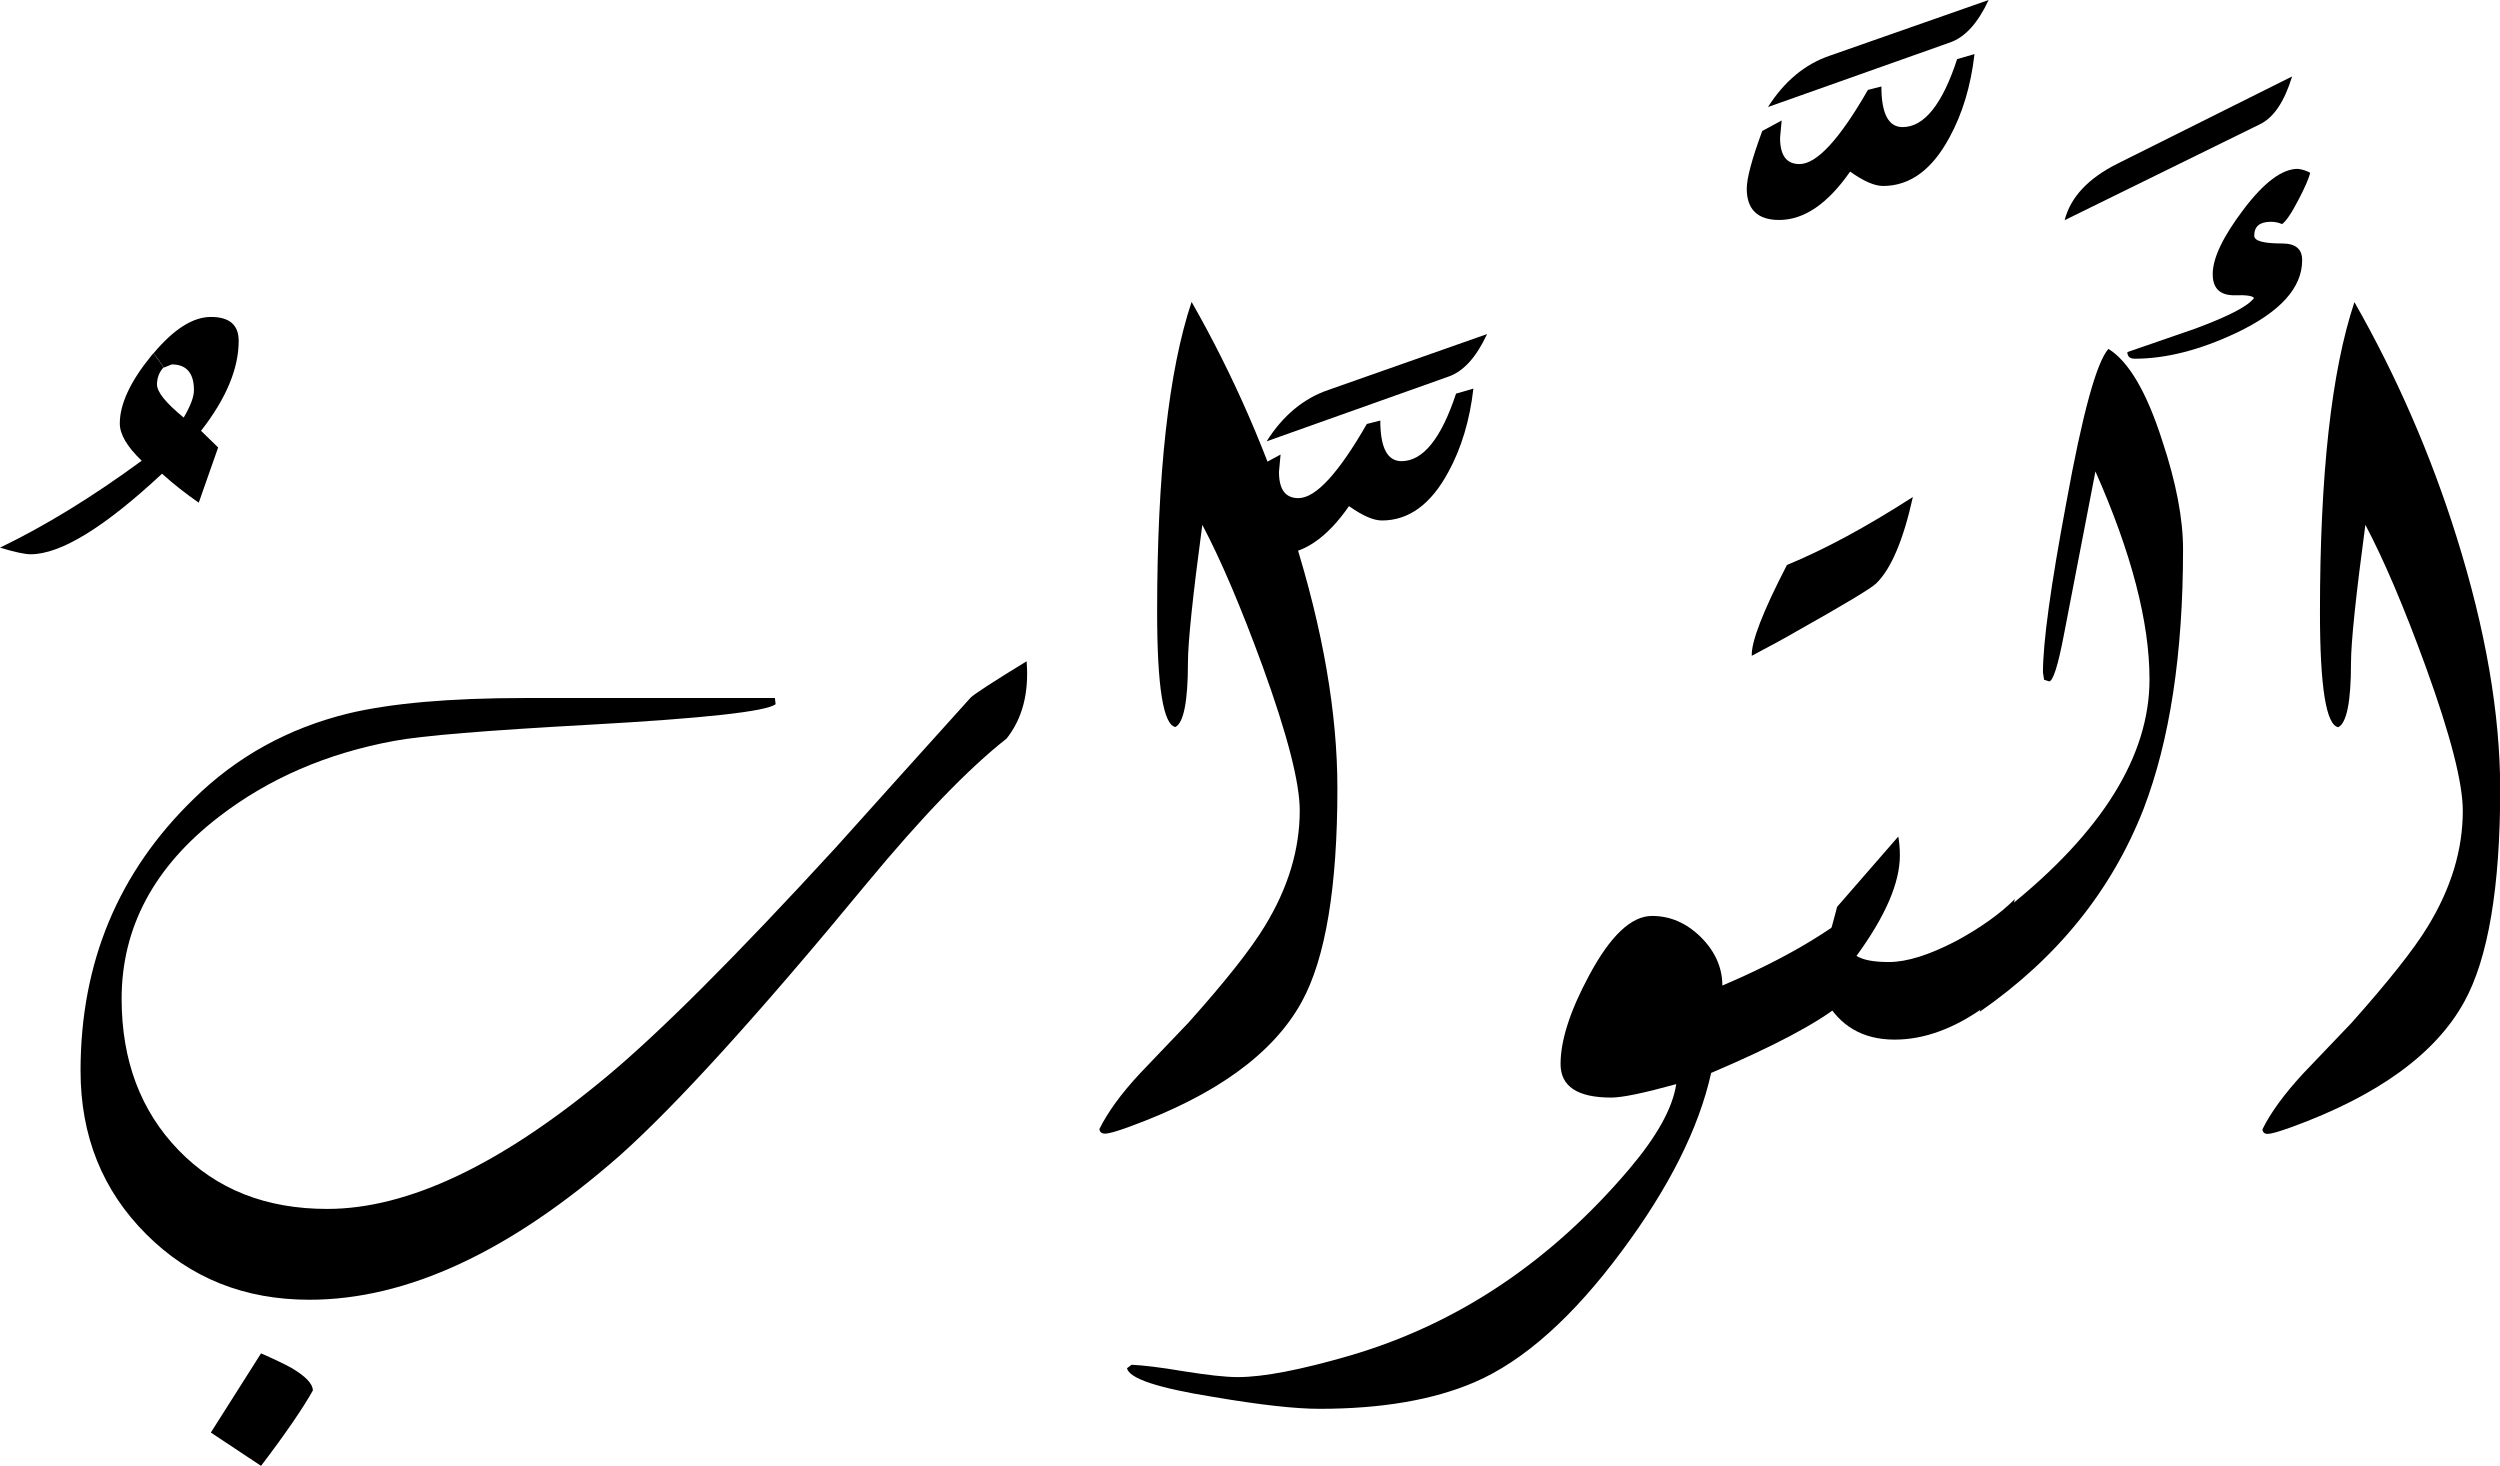 <?xml version="1.0" encoding="utf-8"?>
<!-- Generator: Adobe Illustrator 22.1.0, SVG Export Plug-In . SVG Version: 6.00 Build 0)  -->
<svg version="1.1" id="Layer_1" xmlns="http://www.w3.org/2000/svg" xmlns:xlink="http://www.w3.org/1999/xlink" x="0px" y="0px"
	 viewBox="0 0 1095.6 642.3" style="enable-background:new 0 0 1095.6 642.3;" xml:space="preserve">
<title>EH-Asset 80-layername</title>
<g id="Layer_2_1_">
	<g id="EtTewwab">
		<g>
			<path d="M104.6,149.4c0-7-4-10.5-12.2-10.5c-7.8,0-16.2,5.3-25.1,15.9c1.6,2,3.1,4.1,4.5,6.3l3.5-1.4c6.4,0,9.7,3.8,9.7,11.3
				c0,2.9-1.5,6.9-4.5,12c-7.8-6.4-11.7-11.2-11.7-14.5c0-2.7,0.9-5.3,2.7-7.3l0.2-0.1c-1.4-2.2-2.9-4.2-4.5-6.3
				c-0.3,0.4-0.6,0.7-0.9,1.1c-9.2,11.3-13.8,21.2-13.8,29.7c0,4.7,3.2,10.2,9.6,16.3C40.6,217.7,19.9,230.4,0,240
				c6.3,1.9,10.8,2.9,13.4,2.9c13.2,0,32.4-11.8,57.6-35.3c5.1,4.6,10.5,8.8,16.1,12.7l8.5-24.2l-7.5-7.3
				C99.2,174.6,104.6,161.4,104.6,149.4z"/>
			<path d="M586.1,345.5c0,43.3-5.2,74.5-15.6,93.5c-12.5,22.8-37.8,41.1-75.9,54.9c-5.4,2-8.8,2.9-10.3,2.9c-1.5,0-2.3-0.6-2.5-2
				c3.6-7.3,9.5-15.5,17.8-24.4l21.2-22.2c16.3-18.2,27.4-32.3,33.4-42.2c10.3-16.8,15.4-33.7,15.4-50.8c0-12.2-5.4-33.2-16.2-63
				c-9.5-26-18.3-46.7-26.5-62.2c-4.2,31.3-6.3,51.4-6.3,60.5c0,16.9-1.9,26.3-5.5,28.1c-5.3-1-8-17.7-8-50.3
				c0-60.4,5-105.7,15.1-136c18.6,32.6,33.6,67.2,44.8,103C579.8,275.9,586.1,312.6,586.1,345.5z"/>
			<path d="M818.8,394l-12.5,46.4c-10.4,8.3-29.2,18.2-56.4,29.8c-5.4,24.3-18.5,50.3-39.1,78c-21.5,29-43,48.2-64.5,57.5
				c-18.1,7.8-40.8,11.7-68.1,11.7c-10.4,0-25.9-1.7-46.4-5.2c-24.4-3.9-37-8.1-37.9-12.6l2-1.5c4.9,0.2,12.6,1.1,23.2,2.9
				c10.1,1.6,17.9,2.5,23.4,2.5c11.2,0,27.7-3.2,49.3-9.5c47-13.8,87.8-41.1,122.3-81.8c12-14.2,18.9-26.5,20.5-37.1
				c-14.1,3.9-23.6,5.9-28.5,5.9c-14.8,0-22.2-4.9-22.2-14.7c0-10.3,4.1-23.2,12.5-38.8c9.3-17.4,18.5-26.1,27.6-26.1
				c8,0,15.1,3.1,21.4,9.3c6.2,6.2,9.4,13.3,9.4,21.2C782.1,420.3,803.5,407.7,818.8,394z"/>
			<path d="M956.7,240.7c0,45.9-5.8,83.8-17.3,113.8c-14,35.8-37.9,65.4-71.8,88.9l12.2-45.6c41.5-33.2,62.2-66.6,62.2-100.1
				c0-25.1-7.9-55.4-23.7-91.1c-3.1,16-7.7,39.8-13.8,71.5c-2.6,13.7-4.8,20.5-6.5,20.5l-2.2-0.7l-0.5-3.2
				c0-13.2,3.4-37.9,10.2-74.2c7.1-39.2,13.3-61.8,18.5-67.6c8.9,5.5,16.8,19,23.6,40.3C953.7,211.5,956.7,227.4,956.7,240.7z"/>
			<path d="M1004.5,33.5c-3.4,11.1-8.1,18.1-14.2,21l-85.5,42c2.6-10.1,10.3-18.3,23-24.7L1004.5,33.5z"/>
			<path d="M127.6,599.4c-3.3-1.8-7.7-3.9-13.2-6.3l-22,34.7l22,14.6c10.8-14.2,18.3-25.2,22.7-33
				C137.1,606.4,133.9,603.1,127.6,599.4z"/>
			<path d="M425.4,305.7c-19.9,22-39.6,44-59.3,65.9c-43.6,47.5-77,80.9-100.1,100.1c-46.4,38.7-87.2,58.1-122.6,58.1
				c-26.9,0-48.6-8.6-65.2-25.8s-24.9-39.3-24.9-66.3c0-31.2,14.2-57.9,42.7-79.8c21.8-16.8,47.4-27.8,76.7-33.2
				c12.1-2.3,40.6-4.6,85.7-7.1c50.3-2.8,77.5-5.8,81.5-9l-0.3-2.7H230.1c-33,0-58.9,2.3-77.6,6.8c-26.4,6.5-48.9,19-67.6,37.4
				c-33,32-49.6,71.7-49.6,119.1c0,28.7,9.6,52.5,28.8,71.7s43,28.7,71.5,28.7c42.7,0,87.9-21,135.8-63
				c24.7-22,60.9-61.8,108.4-119.4c24.1-29.1,44.5-50.3,61.3-63.5c7-8.8,9.9-20.1,8.8-33.9C435,298.9,426.9,304.2,425.4,305.7z"/>
			<path d="M614.2,202.1c-6.2,0-9.3-5.9-9.3-17.8l-5.9,1.5c-12.4,21.6-22.4,32.5-30,32.5c-5.7,0-8.5-3.8-8.5-11.5l0.7-7.6l-8.5,4.6
				c-4.6,12.4-6.8,20.8-6.8,25.3c0,9.2,4.7,13.8,14.2,13.8c10.9,0,21.3-7,31.1-21.1c5.9,4.2,10.7,6.3,14.4,6.3
				c11.8,0,21.5-7.1,29.1-21.2c5.7-10.4,9.4-22.6,11-36.6l-7.6,2.2C631.6,192.2,623.6,202.1,614.2,202.1z"/>
			<path d="M555.1,193.4l79.8-28.4c6.5-2.3,12.1-8.5,16.8-18.6l-69.6,24.5C571.3,174.6,562.2,182.1,555.1,193.4z"/>
			<path d="M779.7,96.4c10.9,0,21.3-7.1,31.1-21.2c5.9,4.2,10.7,6.3,14.4,6.3c11.8,0,21.5-7.1,29.1-21.2c5.7-10.4,9.4-22.6,11-36.6
				l-7.6,2.2c-6.5,19.9-14.5,29.8-23.9,29.8c-6.2,0-9.3-5.9-9.3-17.8l-5.9,1.5c-12.4,21.6-22.4,32.5-30,32.5
				c-5.7,0-8.5-3.8-8.5-11.5l0.7-7.6l-8.5,4.6c-4.6,12.4-6.8,20.8-6.8,25.3C765.5,91.8,770.3,96.4,779.7,96.4z"/>
			<path d="M871.5,0l-69.6,24.4C791,28.1,782,35.6,774.8,46.9l79.8-28.3C861.2,16.3,866.8,10.1,871.5,0z"/>
			<path d="M827.8,421.6c-6.7,0-11.4-0.9-14.2-2.7c12.7-17.4,19-32.1,19-44c0-2.8-0.2-5.6-0.7-8.3c-9.1,10.4-18,20.7-26.8,30.8
				L793,442.8l6.6-5.2c6.5,12,16.7,18,30.7,18c13.2,0,26.6-5,40.3-15L883,394c-6.5,6.5-15.1,12.6-25.6,18.3
				C845.5,418.5,835.7,421.6,827.8,421.6z"/>
			<path d="M838.3,217.8c-20.5,13.2-38.9,23.1-55.2,29.8c-10.6,20.5-15.7,33.8-15.4,39.8c8.6-4.6,15-8,19.2-10.5
				c21.2-11.9,33-19,35.3-21.2C828.7,249.4,834.1,236.8,838.3,217.8z"/>
			<path d="M1008.9,114c0-4.9-2.9-7.3-8.8-7.3c-8.2,0-12.2-1.1-12.2-3.4c0-4.1,2.4-6.1,7.3-6.1c1.7,0,3.3,0.3,4.9,1
				c1.6-1.1,4-4.5,7-10.3c3-5.7,4.8-9.8,5.3-12.2c-1.7-0.9-3.5-1.5-5.4-1.7c-6.9,0-14.8,5.9-23.8,17.8s-13.5,21.3-13.5,28.3
				c0,6.3,3.2,9.4,9.7,9.3c5.1-0.2,7.9,0.3,8.4,1.2c-2.6,3.6-11.2,8-25.7,13.4l-29.8,10.3c0,1.9,1.1,2.9,3.2,2.9
				c13.7,0,28.7-3.8,44.9-11.5C999.4,136.6,1008.9,126.1,1008.9,114z"/>
			<path d="M1076.6,235.4c-11.2-35.8-26.2-70.4-44.8-103c-10.1,30.3-15.1,75.6-15.1,136c0,32.6,2.7,49.3,8,50.3
				c3.7-1.8,5.6-11.1,5.6-28.1c0-9.1,2.1-29.3,6.3-60.6c8.2,15.5,17,36.2,26.5,62.3c10.8,29.8,16.2,50.8,16.2,63
				c0,17.1-5.1,34-15.4,50.8c-6,9.9-17.2,24-33.4,42.2l-21.2,22.2c-8.3,9-14.2,17.1-17.8,24.4c0,1.2,1,2.1,2.2,2c0.1,0,0.2,0,0.2,0
				c1.5,0,4.9-1,10.2-2.9c38-13.8,63.3-32.2,75.8-54.9c10.5-19,15.8-50.2,15.8-93.5C1095.6,312.6,1089.3,275.9,1076.6,235.4z"/>
		</g>
	</g>
</g>
</svg>
